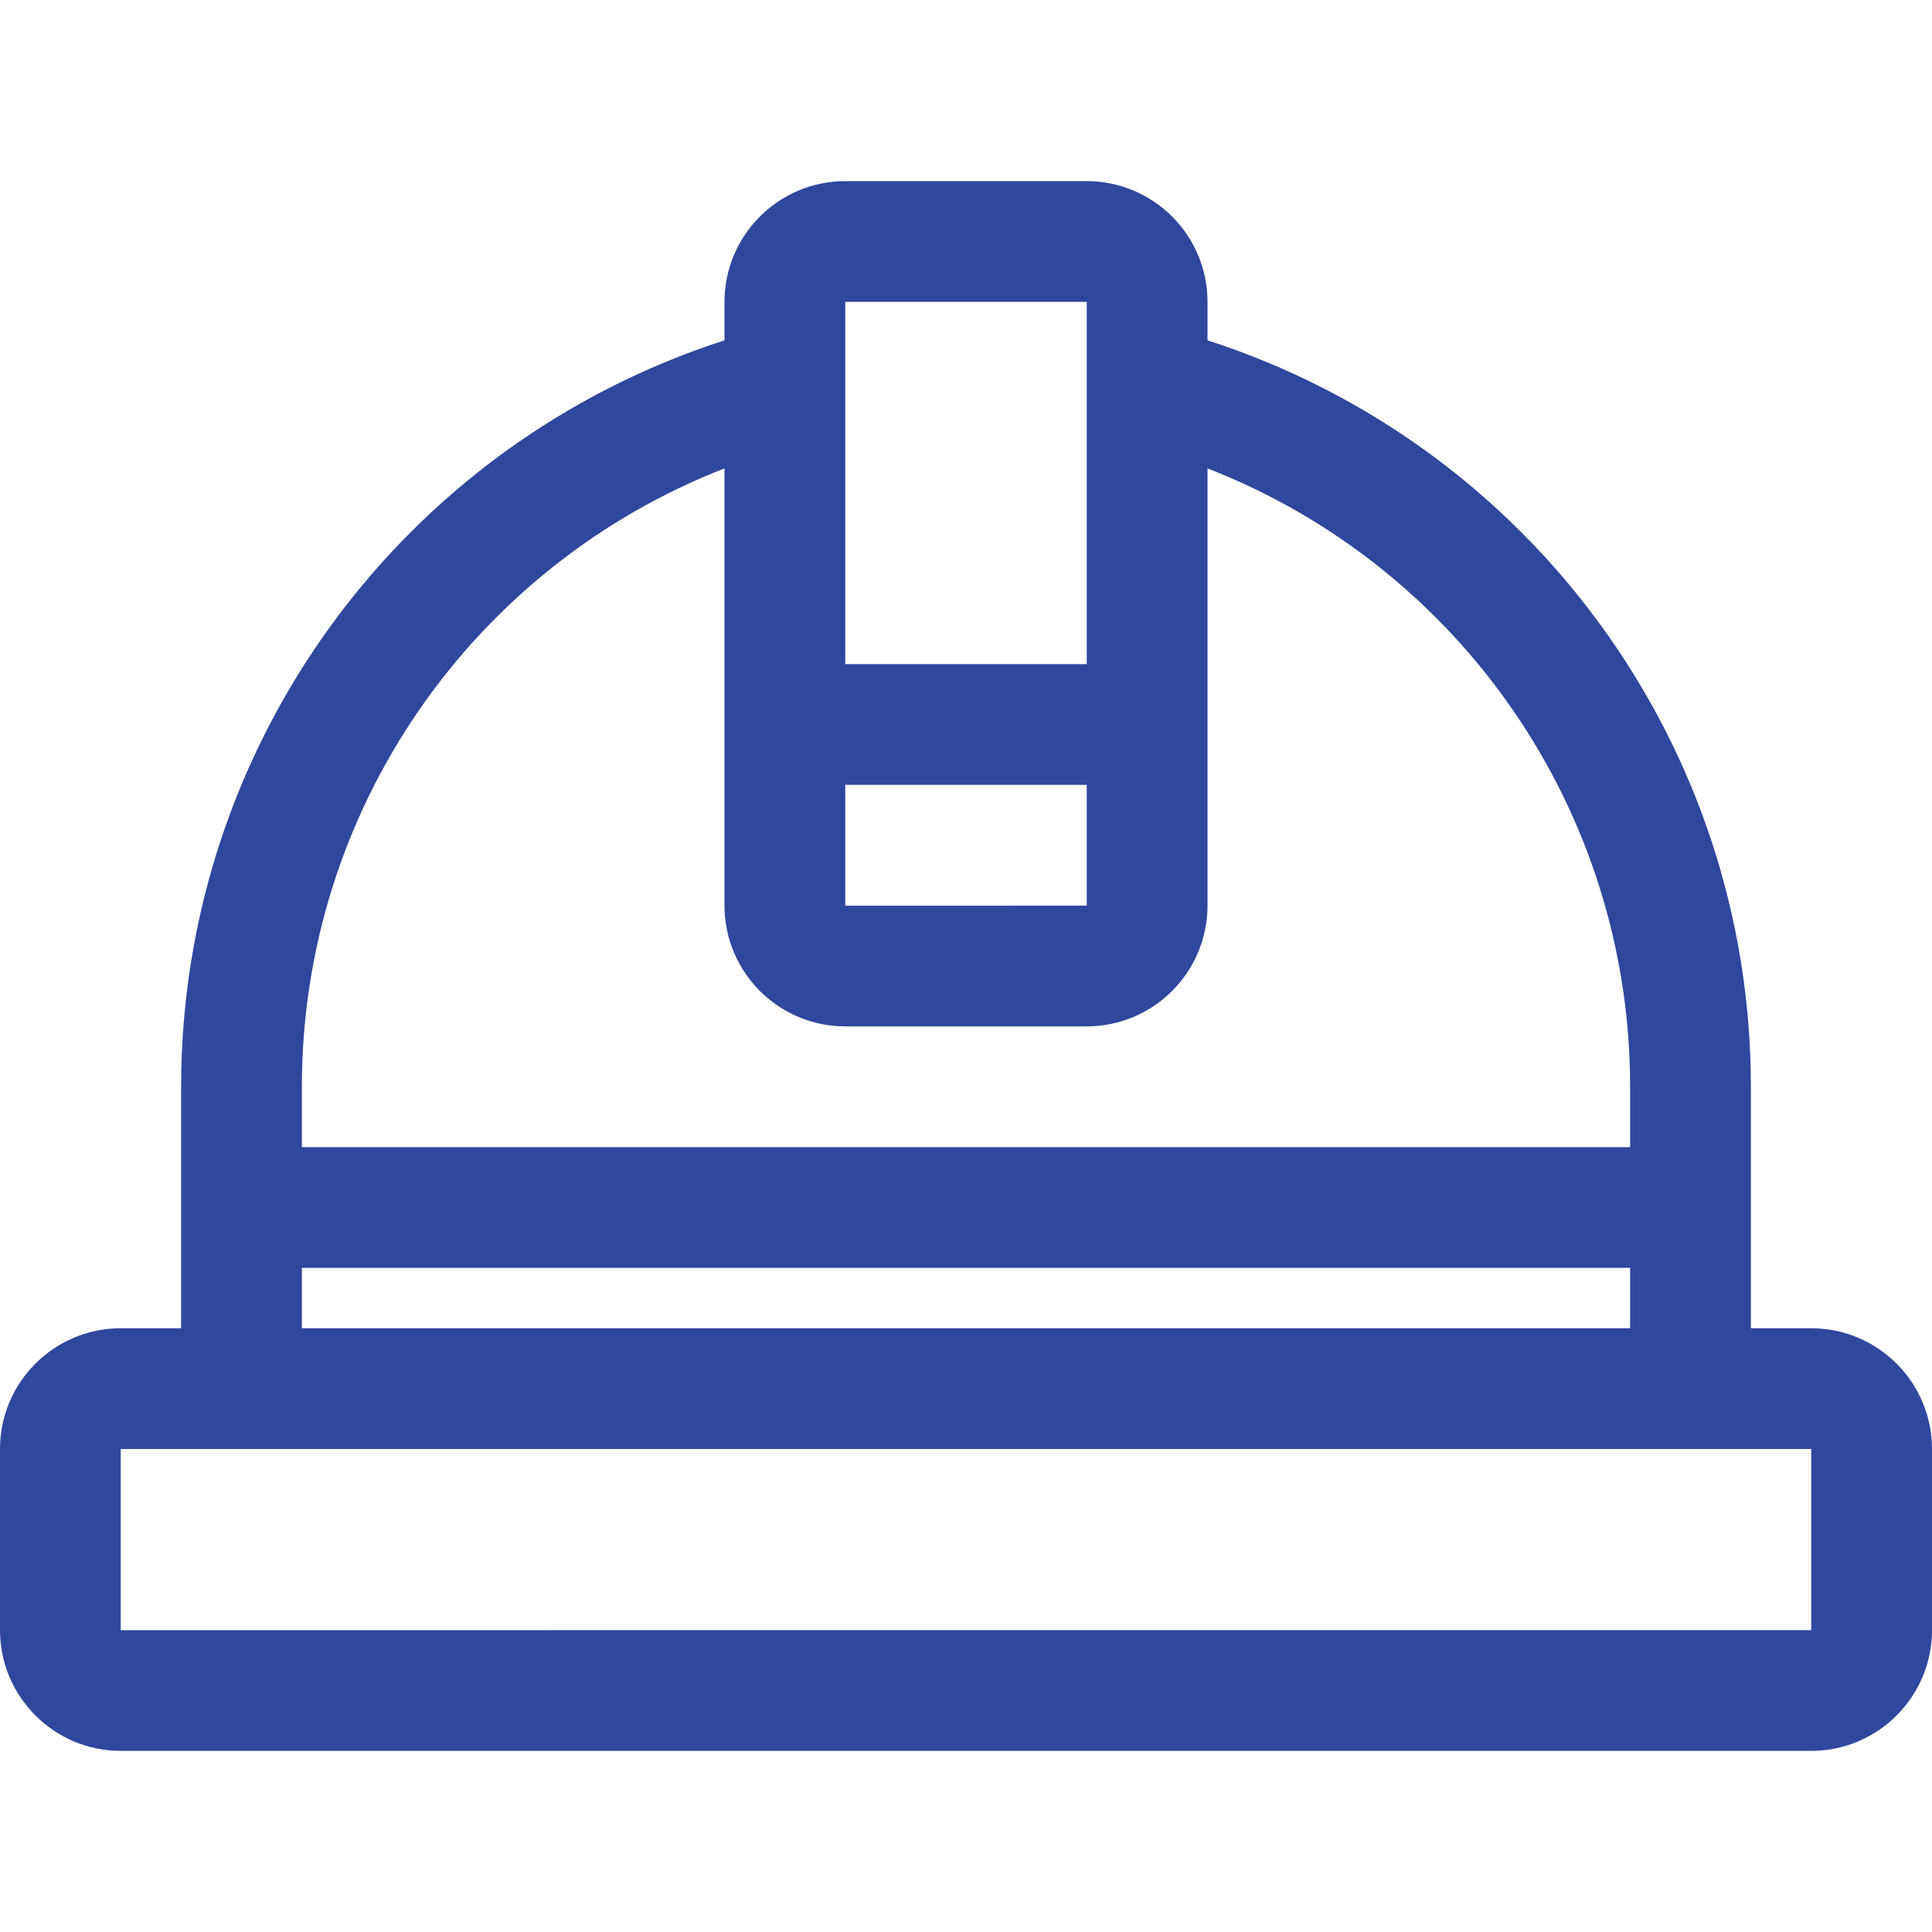 <?xml version="1.0"?>
<svg xmlns="http://www.w3.org/2000/svg" xmlns:xlink="http://www.w3.org/1999/xlink" version="1.1" id="Capa_1" x="0px" y="0px" viewBox="0 0 512 512" style="enable-background:new 0 0 512 512;" xml:space="preserve" width="512px" height="512px" class=""><g><g>
	<g>
		<path d="M480,352h-16v-64c0-90.736-58.656-170.272-144-197.808V80c0-17.648-14.352-32-32-32h-64c-17.648,0-32,14.352-32,32v10.192    C106.64,117.728,48,197.248,48,288v64H32c-17.648,0-32,14.352-32,32v48c0,17.648,14.352,32,32,32h448c17.648,0,32-14.352,32-32    v-48C512,366.352,497.648,352,480,352z M224,80h64v96h-64V80z M224,208h64v32l-64,0.016V208z M80,288    c0-73.248,45.168-137.84,112-163.872V240c0,17.648,14.352,32,32,32h64c17.648,0,32-14.352,32-32V124.128    C386.832,150.16,432,214.752,432,288v16H80V288z M80,336h352v16H80V336z M480,432l-448,0.016V384h448V432z" data-original="#000000" class="active-path" data-old_color="#000000" fill="#2F479D"/>
	</g>
</g></g> </svg>
